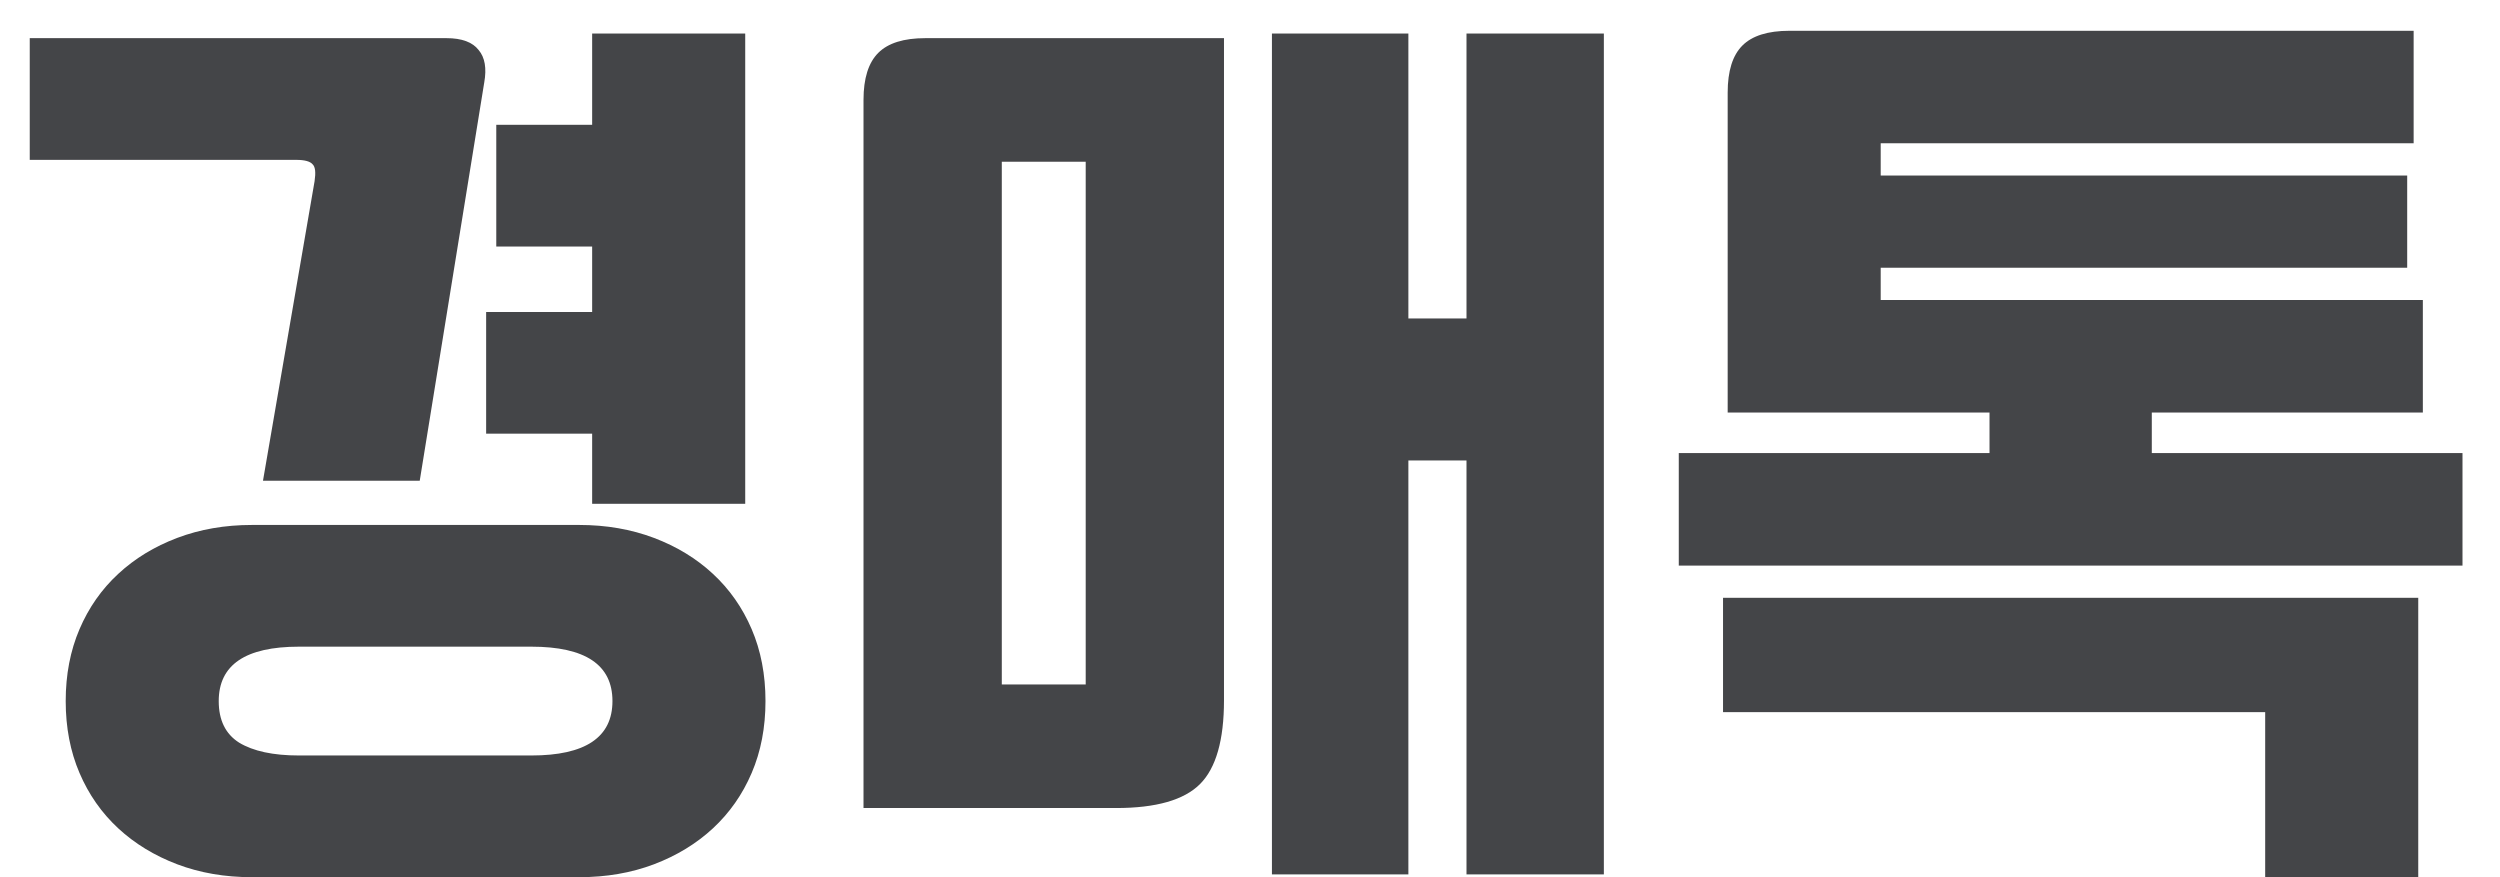 <svg xmlns="http://www.w3.org/2000/svg" width="57" height="20" viewBox="0 0 57 20" fill="none">
  <g opacity="0.9">
    <path d="M56.145 12.895H38.276V10.33H45.361V9.405H39.391V2.11C39.391 1.62 39.503 1.262 39.727 1.038C39.951 0.814 40.309 0.702 40.799 0.702H55.031V3.266H42.88V4.002H54.884V6.104H42.88V6.84H55.241V9.405H49.061V10.33H56.145V12.895ZM55.136 20H51.646V16.237H39.285V13.63H55.136V20Z" fill="#303134"/>
    <path d="M27.907 15.964C27.907 16.875 27.725 17.512 27.36 17.877C26.996 18.241 26.358 18.423 25.448 18.423H19.688V2.278C19.688 1.788 19.8 1.43 20.024 1.206C20.248 0.982 20.605 0.87 21.096 0.87H27.907V15.964ZM36.568 19.937H33.436V10.498H32.111V19.937H29V0.765H32.111V7.261H33.436V0.765H36.568V19.937ZM24.754 15.606V3.687H22.841V15.606H24.754Z" fill="#303134"/>
    <path d="M5.744 20C5.127 20 4.56 19.902 4.041 19.706C3.523 19.509 3.074 19.236 2.696 18.886C2.317 18.535 2.023 18.115 1.813 17.624C1.603 17.134 1.498 16.587 1.498 15.985C1.498 15.382 1.603 14.835 1.813 14.345C2.023 13.854 2.317 13.434 2.696 13.084C3.074 12.733 3.523 12.46 4.041 12.264C4.56 12.068 5.127 11.969 5.744 11.969H13.207C13.823 11.969 14.391 12.068 14.91 12.264C15.428 12.46 15.877 12.733 16.255 13.084C16.633 13.434 16.928 13.854 17.138 14.345C17.348 14.835 17.453 15.382 17.453 15.985C17.453 16.587 17.348 17.134 17.138 17.624C16.928 18.115 16.633 18.535 16.255 18.886C15.877 19.236 15.428 19.509 14.91 19.706C14.391 19.902 13.823 20 13.207 20H5.744ZM9.57 10.96H5.996L7.173 4.128C7.202 3.932 7.188 3.806 7.131 3.75C7.075 3.68 6.949 3.645 6.753 3.645H0.678V0.87H10.18C10.53 0.87 10.775 0.961 10.915 1.143C11.056 1.311 11.098 1.557 11.041 1.879L9.57 10.96ZM16.991 11.486H13.501V9.888H11.084V7.113H13.501V5.621H11.315V2.846H13.501V0.765H16.991V11.486ZM12.114 17.225C13.347 17.225 13.964 16.811 13.964 15.985C13.964 15.158 13.347 14.744 12.114 14.744H6.816C5.597 14.744 4.987 15.158 4.987 15.985C4.987 16.419 5.141 16.734 5.45 16.931C5.772 17.127 6.228 17.225 6.816 17.225H12.114Z" fill="#303134"/>
  </g>
</svg>
